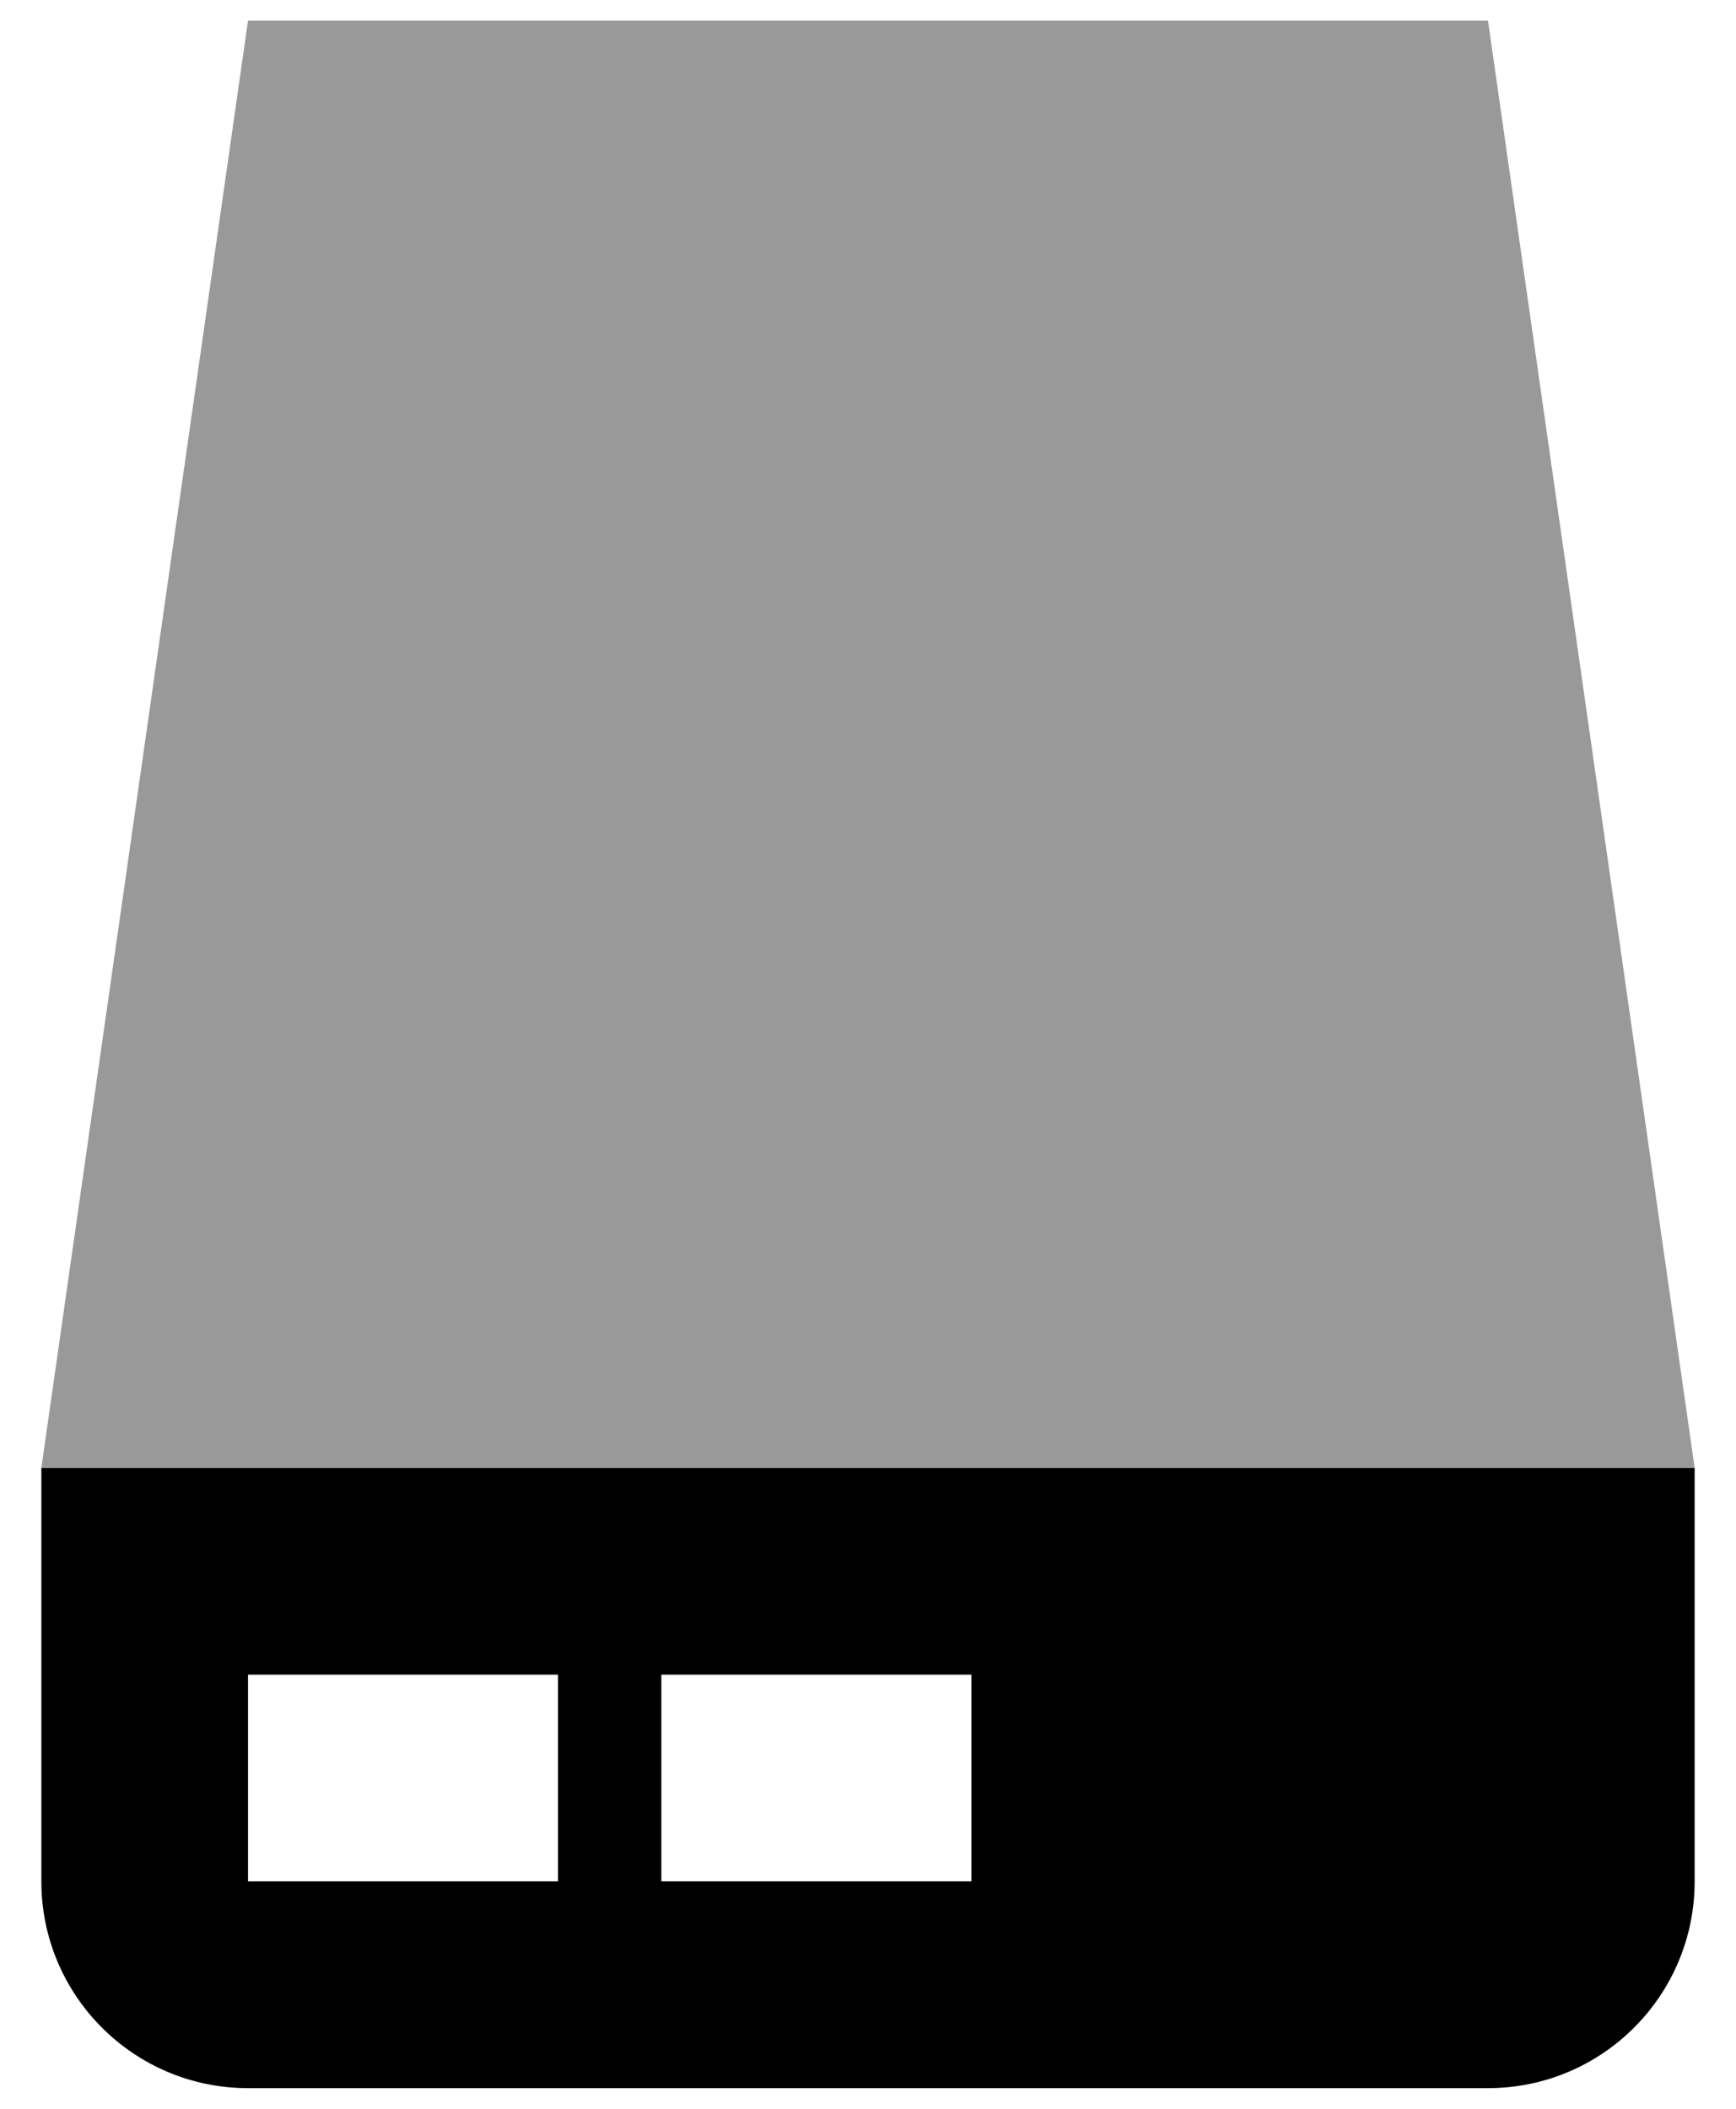 <?xml version="1.0" encoding="UTF-8"?>
<svg width="28px" height="34px" viewBox="0 0 28 34" version="1.1" xmlns="http://www.w3.org/2000/svg" xmlns:xlink="http://www.w3.org/1999/xlink">
    <!-- Generator: Sketch 51.1 (57501) - http://www.bohemiancoding.com/sketch -->
    <title>Glyph/002.Object/083.Nodes/Black  Copy</title>
    <desc>Created with Sketch.</desc>
    <defs></defs>
    <g id="Page-1" stroke="none" stroke-width="1" fill="none" fill-rule="evenodd">
        <g id="安装" transform="translate(-372, -970)">
            <g id="Glyph/002.Object/037.Storage/Black" transform="translate(366, 967)">
                <path d="M6.667,26.667 L33.333,26.667 L33.333,33.333 C33.333,35.174 31.841,36.667 30,36.667 L10,36.667 C8.159,36.667 6.667,35.174 6.667,33.333 L6.667,26.667 Z M10,30 L10,33.333 L15,33.333 L15,30 L10,30 Z M16.667,30 L16.667,33.333 L21.667,33.333 L21.667,30 L16.667,30 Z" id="Rectangle" fill="currentColor"></path>
                <polygon id="Rectangle-9" fill="currentColor" fill-opacity="0.4" points="10 3.333 30 3.333 33.333 26.667 6.667 26.667"></polygon>
            </g>
        </g>
    </g>
</svg>